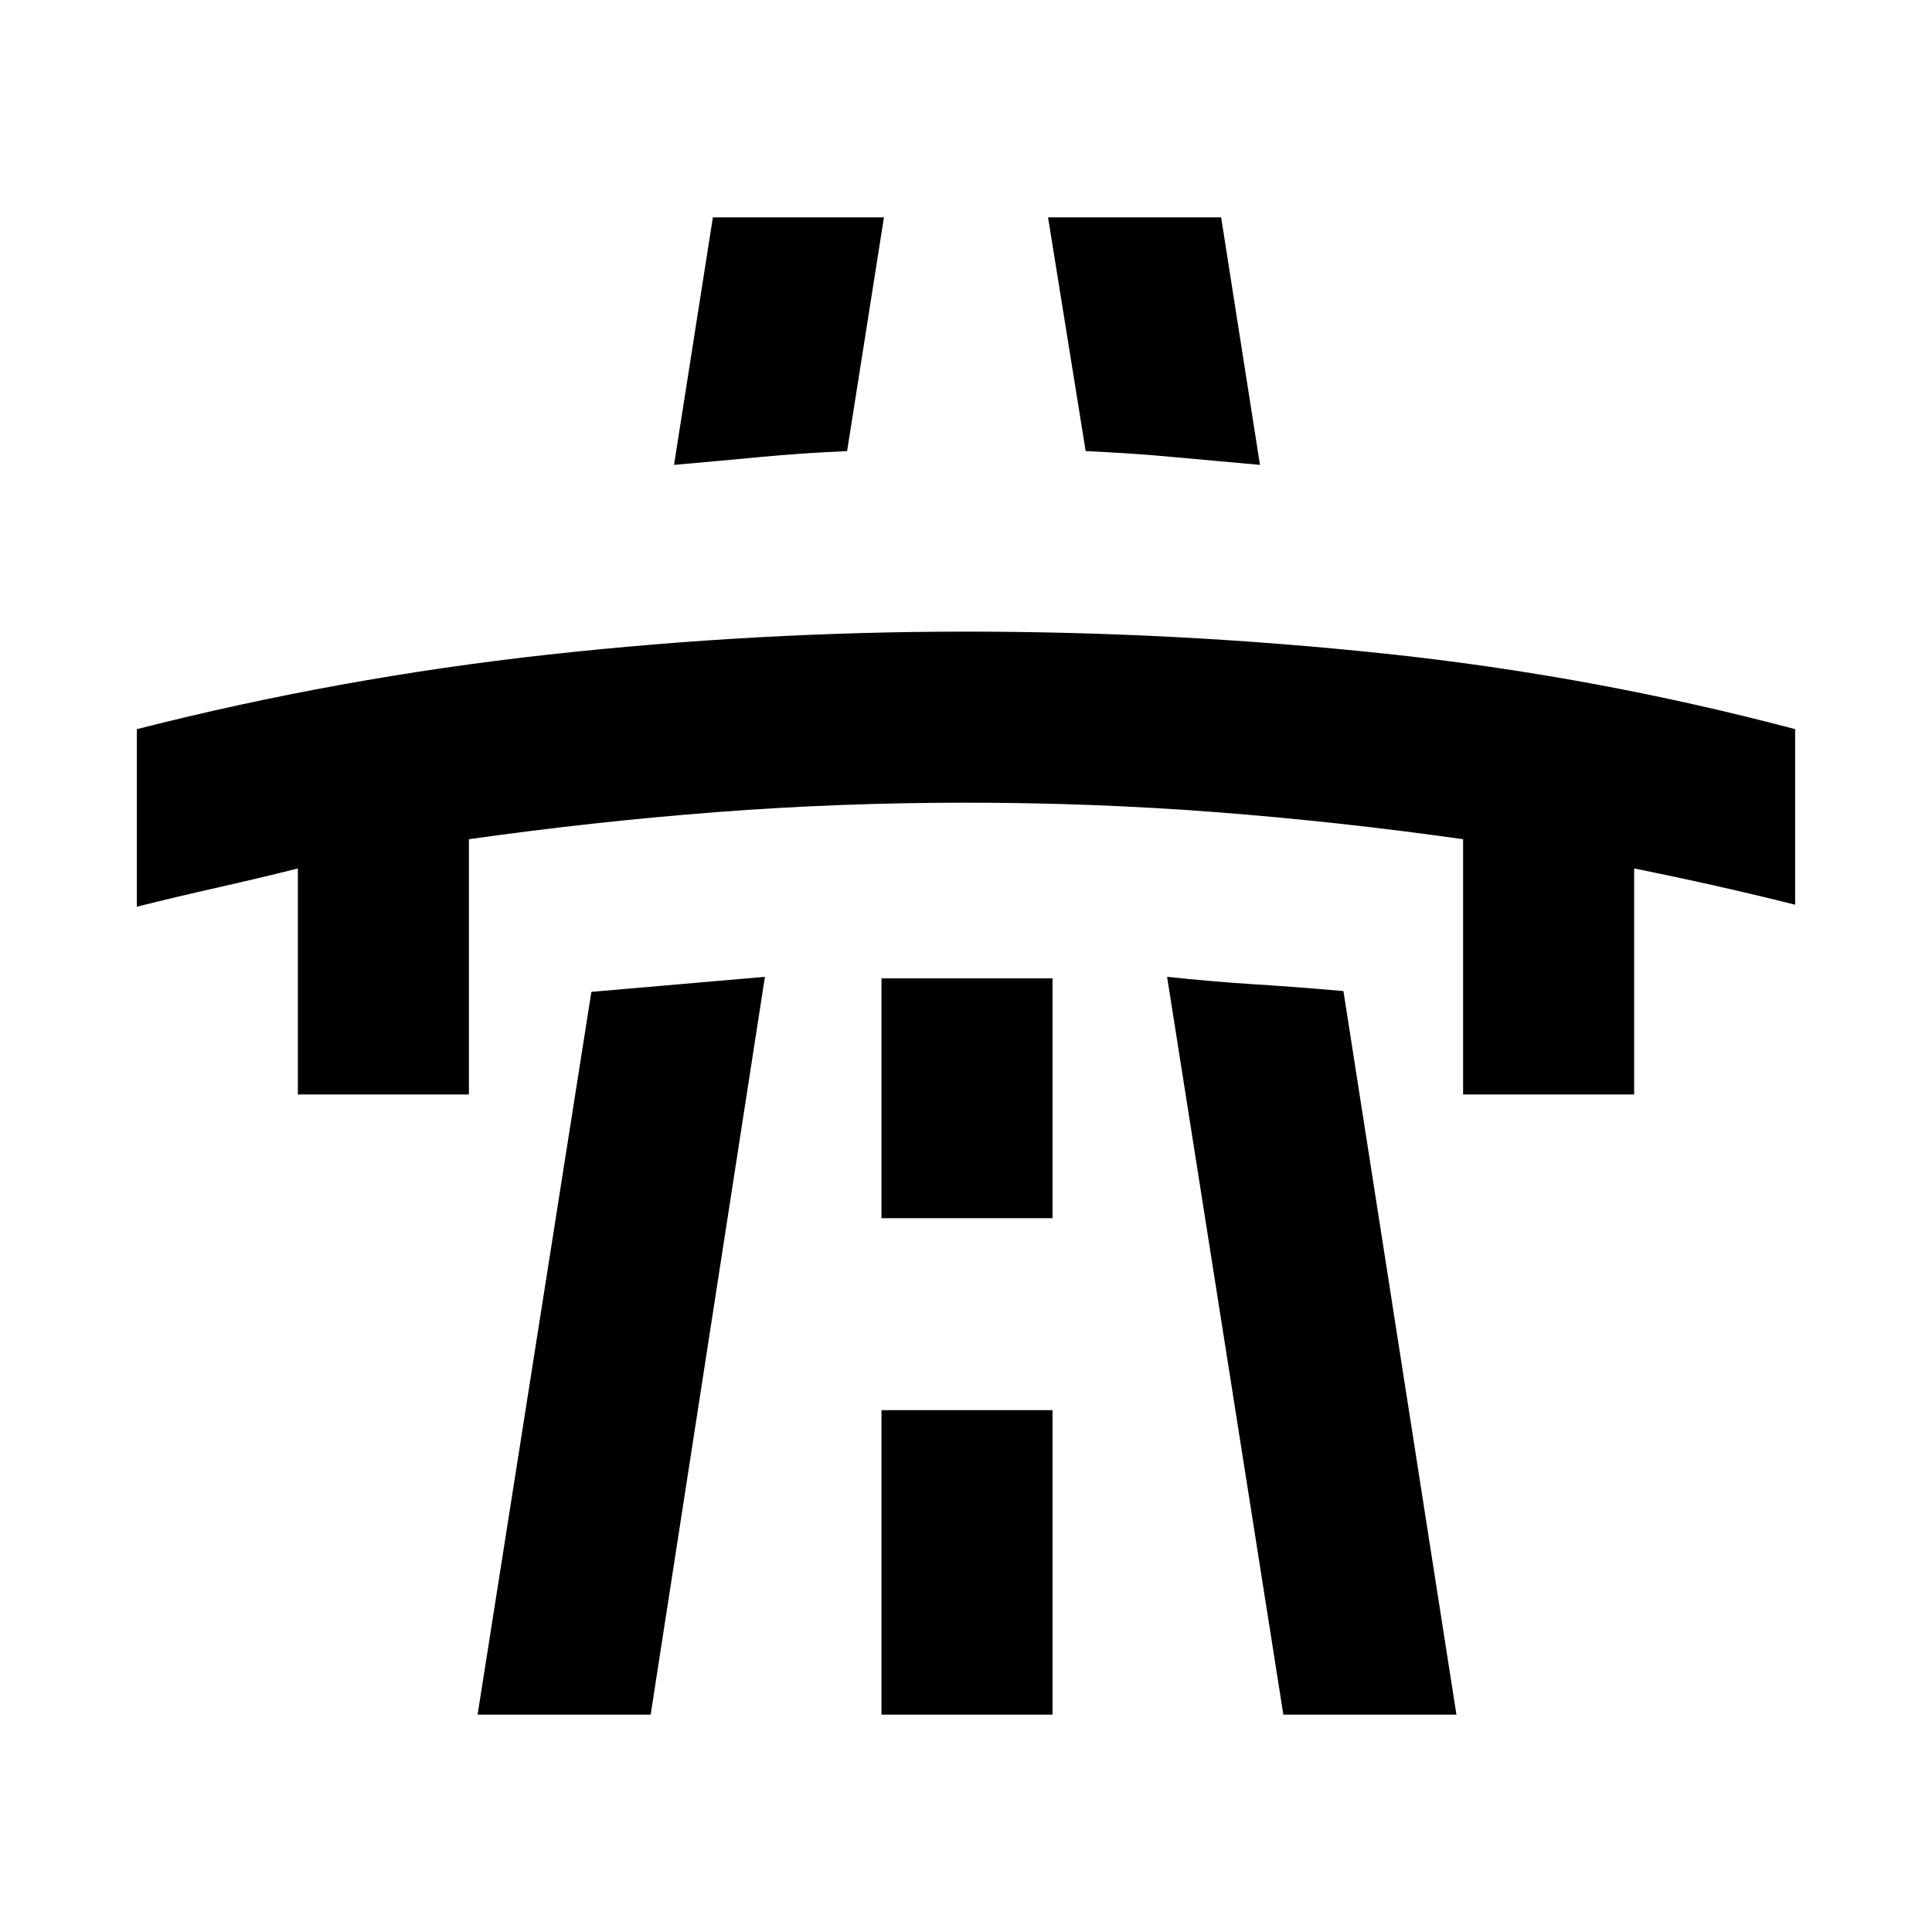 <svg xmlns="http://www.w3.org/2000/svg" height="24" viewBox="0 -960 960 960" width="24"><path d="M68-509.46v-88.23q100.62-25.62 204.5-37.04 103.89-11.42 207.5-11.42 104.61 0 208 10.92 103.38 10.92 204 37.54v87.23q-20-5-40-9.5t-40-8.5v112.31h-85V-543q-62-8.77-123-13.46-61-4.69-124-4.69t-124 4.69q-61 4.69-123 13.46v126.85h-85v-112.31q-20 5-40 9.5t-40 9.5ZM237.31-108l56.54-359.15q22.46-2 43.11-3.73 20.66-1.74 43.12-3.74L323.31-108h-86Zm116.92-744h85l-18.31 116.15q-22.84 1-43 2.93-20.15 1.92-43 3.92l19.31-123ZM438-108h85v-151.31h-85V-108Zm0-246.69h85v-119.16h-85v119.16ZM520.77-852h86l19.31 123q-22.47-2-43.31-3.92-20.85-1.93-43.31-2.93L520.77-852Zm116.92 744-57.77-366.62q22.46 2.39 43.81 3.74 21.35 1.34 43.81 3.34L723.69-108h-86Z"/></svg>